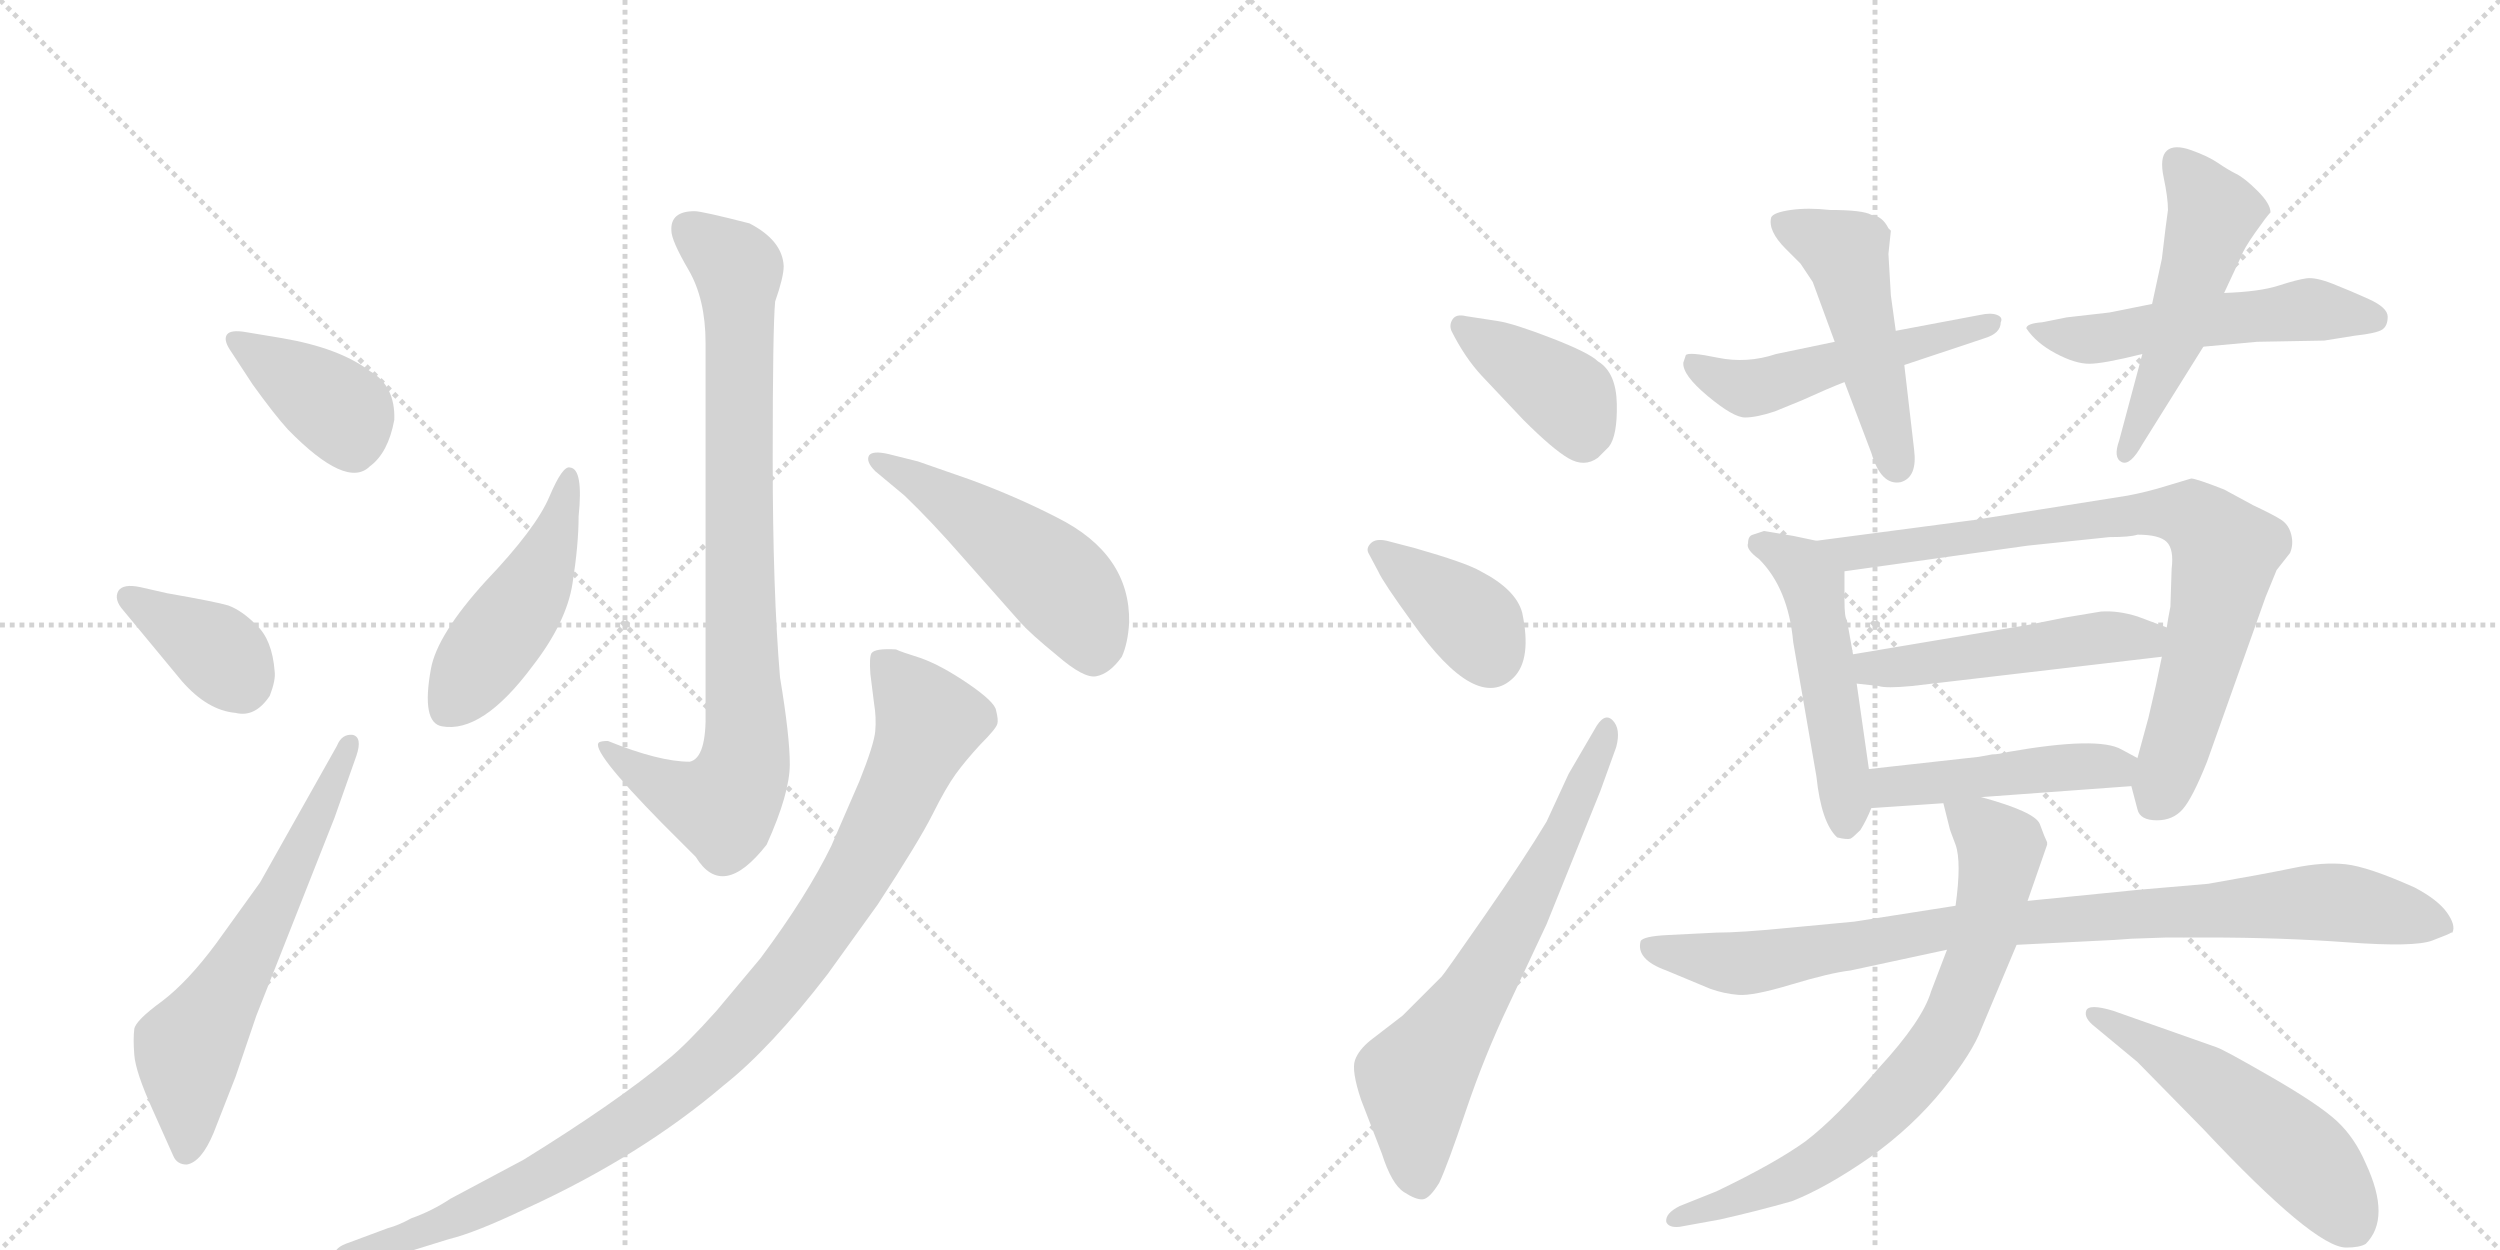 <svg version="1.1" viewBox="0 0 2048 1024" xmlns="http://www.w3.org/2000/svg">
  <g stroke="lightgray" stroke-dasharray="1,1" stroke-width="1" transform="scale(4, 4)">
    <line x1="0" y1="0" x2="256" y2="256"></line>
    <line x1="256" y1="0" x2="0" y2="256"></line>
    <line x1="128" y1="0" x2="128" y2="256"></line>
    <line x1="0" y1="128" x2="256" y2="128"></line>
    <line x1="256" y1="0" x2="512" y2="256"></line>
    <line x1="512" y1="0" x2="256" y2="256"></line>
    <line x1="384" y1="0" x2="384" y2="256"></line>
    <line x1="256" y1="128" x2="512" y2="128"></line>
  </g>
<g transform="scale(1, -1) translate(0, -850)">
   <style type="text/css">
    @keyframes keyframes0 {
      from {
       stroke: black;
       stroke-dashoffset: 392;
       stroke-width: 128;
       }
       56% {
       animation-timing-function: step-end;
       stroke: black;
       stroke-dashoffset: 0;
       stroke-width: 128;
       }
       to {
       stroke: black;
       stroke-width: 1024;
       }
       }
       #make-me-a-hanzi-animation-0 {
         animation: keyframes0 0.569s both;
         animation-delay: 0s;
         animation-timing-function: linear;
       }
    @keyframes keyframes1 {
      from {
       stroke: black;
       stroke-dashoffset: 375;
       stroke-width: 128;
       }
       55% {
       animation-timing-function: step-end;
       stroke: black;
       stroke-dashoffset: 0;
       stroke-width: 128;
       }
       to {
       stroke: black;
       stroke-width: 1024;
       }
       }
       #make-me-a-hanzi-animation-1 {
         animation: keyframes1 0.555s both;
         animation-delay: 0.569s;
         animation-timing-function: linear;
       }
    @keyframes keyframes2 {
      from {
       stroke: black;
       stroke-dashoffset: 621;
       stroke-width: 128;
       }
       67% {
       animation-timing-function: step-end;
       stroke: black;
       stroke-dashoffset: 0;
       stroke-width: 128;
       }
       to {
       stroke: black;
       stroke-width: 1024;
       }
       }
       #make-me-a-hanzi-animation-2 {
         animation: keyframes2 0.755s both;
         animation-delay: 1.124s;
         animation-timing-function: linear;
       }
    @keyframes keyframes3 {
      from {
       stroke: black;
       stroke-dashoffset: 862;
       stroke-width: 128;
       }
       74% {
       animation-timing-function: step-end;
       stroke: black;
       stroke-dashoffset: 0;
       stroke-width: 128;
       }
       to {
       stroke: black;
       stroke-width: 1024;
       }
       }
       #make-me-a-hanzi-animation-3 {
         animation: keyframes3 0.951s both;
         animation-delay: 1.88s;
         animation-timing-function: linear;
       }
    @keyframes keyframes4 {
      from {
       stroke: black;
       stroke-dashoffset: 471;
       stroke-width: 128;
       }
       61% {
       animation-timing-function: step-end;
       stroke: black;
       stroke-dashoffset: 0;
       stroke-width: 128;
       }
       to {
       stroke: black;
       stroke-width: 1024;
       }
       }
       #make-me-a-hanzi-animation-4 {
         animation: keyframes4 0.633s both;
         animation-delay: 2.831s;
         animation-timing-function: linear;
       }
    @keyframes keyframes5 {
      from {
       stroke: black;
       stroke-dashoffset: 503;
       stroke-width: 128;
       }
       62% {
       animation-timing-function: step-end;
       stroke: black;
       stroke-dashoffset: 0;
       stroke-width: 128;
       }
       to {
       stroke: black;
       stroke-width: 1024;
       }
       }
       #make-me-a-hanzi-animation-5 {
         animation: keyframes5 0.659s both;
         animation-delay: 3.464s;
         animation-timing-function: linear;
       }
    @keyframes keyframes6 {
      from {
       stroke: black;
       stroke-dashoffset: 996;
       stroke-width: 128;
       }
       76% {
       animation-timing-function: step-end;
       stroke: black;
       stroke-dashoffset: 0;
       stroke-width: 128;
       }
       to {
       stroke: black;
       stroke-width: 1024;
       }
       }
       #make-me-a-hanzi-animation-6 {
         animation: keyframes6 1.061s both;
         animation-delay: 4.124s;
         animation-timing-function: linear;
       }
    @keyframes keyframes7 {
      from {
       stroke: black;
       stroke-dashoffset: 396;
       stroke-width: 128;
       }
       56% {
       animation-timing-function: step-end;
       stroke: black;
       stroke-dashoffset: 0;
       stroke-width: 128;
       }
       to {
       stroke: black;
       stroke-width: 1024;
       }
       }
       #make-me-a-hanzi-animation-7 {
         animation: keyframes7 0.572s both;
         animation-delay: 5.184s;
         animation-timing-function: linear;
       }
    @keyframes keyframes8 {
      from {
       stroke: black;
       stroke-dashoffset: 383;
       stroke-width: 128;
       }
       55% {
       animation-timing-function: step-end;
       stroke: black;
       stroke-dashoffset: 0;
       stroke-width: 128;
       }
       to {
       stroke: black;
       stroke-width: 1024;
       }
       }
       #make-me-a-hanzi-animation-8 {
         animation: keyframes8 0.562s both;
         animation-delay: 5.757s;
         animation-timing-function: linear;
       }
    @keyframes keyframes9 {
      from {
       stroke: black;
       stroke-dashoffset: 671;
       stroke-width: 128;
       }
       69% {
       animation-timing-function: step-end;
       stroke: black;
       stroke-dashoffset: 0;
       stroke-width: 128;
       }
       to {
       stroke: black;
       stroke-width: 1024;
       }
       }
       #make-me-a-hanzi-animation-9 {
         animation: keyframes9 0.796s both;
         animation-delay: 6.318s;
         animation-timing-function: linear;
       }
    @keyframes keyframes10 {
      from {
       stroke: black;
       stroke-dashoffset: 513;
       stroke-width: 128;
       }
       63% {
       animation-timing-function: step-end;
       stroke: black;
       stroke-dashoffset: 0;
       stroke-width: 128;
       }
       to {
       stroke: black;
       stroke-width: 1024;
       }
       }
       #make-me-a-hanzi-animation-10 {
         animation: keyframes10 0.667s both;
         animation-delay: 7.114s;
         animation-timing-function: linear;
       }
    @keyframes keyframes11 {
      from {
       stroke: black;
       stroke-dashoffset: 495;
       stroke-width: 128;
       }
       62% {
       animation-timing-function: step-end;
       stroke: black;
       stroke-dashoffset: 0;
       stroke-width: 128;
       }
       to {
       stroke: black;
       stroke-width: 1024;
       }
       }
       #make-me-a-hanzi-animation-11 {
         animation: keyframes11 0.653s both;
         animation-delay: 7.782s;
         animation-timing-function: linear;
       }
    @keyframes keyframes12 {
      from {
       stroke: black;
       stroke-dashoffset: 536;
       stroke-width: 128;
       }
       64% {
       animation-timing-function: step-end;
       stroke: black;
       stroke-dashoffset: 0;
       stroke-width: 128;
       }
       to {
       stroke: black;
       stroke-width: 1024;
       }
       }
       #make-me-a-hanzi-animation-12 {
         animation: keyframes12 0.686s both;
         animation-delay: 8.435s;
         animation-timing-function: linear;
       }
    @keyframes keyframes13 {
      from {
       stroke: black;
       stroke-dashoffset: 519;
       stroke-width: 128;
       }
       63% {
       animation-timing-function: step-end;
       stroke: black;
       stroke-dashoffset: 0;
       stroke-width: 128;
       }
       to {
       stroke: black;
       stroke-width: 1024;
       }
       }
       #make-me-a-hanzi-animation-13 {
         animation: keyframes13 0.672s both;
         animation-delay: 9.121s;
         animation-timing-function: linear;
       }
    @keyframes keyframes14 {
      from {
       stroke: black;
       stroke-dashoffset: 508;
       stroke-width: 128;
       }
       62% {
       animation-timing-function: step-end;
       stroke: black;
       stroke-dashoffset: 0;
       stroke-width: 128;
       }
       to {
       stroke: black;
       stroke-width: 1024;
       }
       }
       #make-me-a-hanzi-animation-14 {
         animation: keyframes14 0.663s both;
         animation-delay: 9.793s;
         animation-timing-function: linear;
       }
    @keyframes keyframes15 {
      from {
       stroke: black;
       stroke-dashoffset: 816;
       stroke-width: 128;
       }
       73% {
       animation-timing-function: step-end;
       stroke: black;
       stroke-dashoffset: 0;
       stroke-width: 128;
       }
       to {
       stroke: black;
       stroke-width: 1024;
       }
       }
       #make-me-a-hanzi-animation-15 {
         animation: keyframes15 0.914s both;
         animation-delay: 10.457s;
         animation-timing-function: linear;
       }
    @keyframes keyframes16 {
      from {
       stroke: black;
       stroke-dashoffset: 500;
       stroke-width: 128;
       }
       62% {
       animation-timing-function: step-end;
       stroke: black;
       stroke-dashoffset: 0;
       stroke-width: 128;
       }
       to {
       stroke: black;
       stroke-width: 1024;
       }
       }
       #make-me-a-hanzi-animation-16 {
         animation: keyframes16 0.657s both;
         animation-delay: 11.371s;
         animation-timing-function: linear;
       }
    @keyframes keyframes17 {
      from {
       stroke: black;
       stroke-dashoffset: 464;
       stroke-width: 128;
       }
       60% {
       animation-timing-function: step-end;
       stroke: black;
       stroke-dashoffset: 0;
       stroke-width: 128;
       }
       to {
       stroke: black;
       stroke-width: 1024;
       }
       }
       #make-me-a-hanzi-animation-17 {
         animation: keyframes17 0.628s both;
         animation-delay: 12.028s;
         animation-timing-function: linear;
       }
    @keyframes keyframes18 {
      from {
       stroke: black;
       stroke-dashoffset: 920;
       stroke-width: 128;
       }
       75% {
       animation-timing-function: step-end;
       stroke: black;
       stroke-dashoffset: 0;
       stroke-width: 128;
       }
       to {
       stroke: black;
       stroke-width: 1024;
       }
       }
       #make-me-a-hanzi-animation-18 {
         animation: keyframes18 0.999s both;
         animation-delay: 12.655s;
         animation-timing-function: linear;
       }
    @keyframes keyframes19 {
      from {
       stroke: black;
       stroke-dashoffset: 743;
       stroke-width: 128;
       }
       71% {
       animation-timing-function: step-end;
       stroke: black;
       stroke-dashoffset: 0;
       stroke-width: 128;
       }
       to {
       stroke: black;
       stroke-width: 1024;
       }
       }
       #make-me-a-hanzi-animation-19 {
         animation: keyframes19 0.855s both;
         animation-delay: 13.654s;
         animation-timing-function: linear;
       }
    @keyframes keyframes20 {
      from {
       stroke: black;
       stroke-dashoffset: 536;
       stroke-width: 128;
       }
       64% {
       animation-timing-function: step-end;
       stroke: black;
       stroke-dashoffset: 0;
       stroke-width: 128;
       }
       to {
       stroke: black;
       stroke-width: 1024;
       }
       }
       #make-me-a-hanzi-animation-20 {
         animation: keyframes20 0.686s both;
         animation-delay: 14.508s;
         animation-timing-function: linear;
       }
</style>
<path d="M 231 573 L 201 578 Q 189 580 186 576 Q 183 572 188 564 L 207 535 Q 225 510 236 498 Q 284 449 303 468 Q 318 479 323 506 Q 324 534 303 546 Q 278 565 231 573 Z" fill="lightgray"></path> 
<path d="M 101 350 L 149 292 Q 170 268 193 266 Q 209 262 221 280 Q 226 293 225 300 Q 223 326 210 338 Q 198 350 187 354 Q 177 357 137 364 L 115 369 Q 101 372 97 366 Q 93 359 101 350 Z" fill="lightgray"></path> 
<path d="M 276 239 L 213 127 L 177 77 Q 154 46 133 30 Q 111 14 110 7 Q 109 -1 110 -14 Q 111 -28 125 -59 L 142 -97 Q 145 -104 153 -104 Q 165 -102 175 -78 L 193 -32 L 210 18 L 274 180 L 292 231 Q 297 246 289 248 Q 280 249 276 239 Z" fill="lightgray"></path> 
<path d="M 569 677 Q 549 677 550 661 Q 550 653 564 629 Q 578 605 578 569 L 578 268 Q 579 229 565 226 Q 540 226 498 243 Q 493 243 491 242 Q 482 237 543 175 L 570 148 Q 592 112 628 158 Q 647 200 647 224 Q 647 247 639 295 Q 633 366 633 474 Q 633 582 635 603 Q 642 623 642 632 Q 641 653 614 667 Q 575 677 569 677 Z" fill="lightgray"></path> 
<path d="M 467 467 Q 461 469 450 443 Q 439 417 398 374 Q 358 330 353 302 Q 345 258 362 255 Q 395 249 436 304 Q 464 340 469 372 Q 474 404 474 427 Q 478 466 467 467 Z" fill="lightgray"></path> 
<path d="M 717 464 L 741 444 Q 763 423 790 392 L 836 340 Q 844 331 866 313 Q 888 294 898 296 Q 909 298 919 312 Q 924 323 925 340 Q 926 396 866 426 Q 833 443 795 457 L 752 472 L 728 478 Q 715 481 712 477 Q 709 472 717 464 Z" fill="lightgray"></path> 
<path d="M 287 -183 L 339 -174 L 368 -165 Q 389 -160 431 -140 Q 525 -97 593 -39 Q 631 -9 678 52 L 719 109 Q 753 161 764 183 Q 775 205 783 216 Q 791 227 803 240 Q 816 253 817 257 Q 818 260 816 268 Q 815 275 793 290 Q 771 305 754 311 Q 738 316 734 318 Q 717 319 714 315 Q 712 312 713 298 L 716 274 Q 718 262 717 251 Q 716 240 704 210 L 681 157 Q 661 116 623 65 L 587 22 Q 562 -6 547 -18 Q 505 -53 429 -100 L 369 -132 Q 354 -142 337 -148 Q 326 -154 318 -156 L 283 -169 Q 273 -173 274 -180 Q 275 -185 287 -183 Z" fill="lightgray"></path> 
<path d="M 1201 591 Q 1193 593 1190 588.5 Q 1187 584 1189 579 Q 1200 557 1214 542 L 1248 506 Q 1272 482 1285 474.5 Q 1298 467 1309 475 L 1318 484 Q 1325 493 1324.5 519 Q 1324 545 1309 554 Q 1302 561 1271 573 Q 1240 585 1227 587 L 1201 591 Z" fill="lightgray"></path> 
<path d="M 1136 407 Q 1127 409 1123 405 Q 1119 401 1121 397 L 1129 382 Q 1133 373 1157 340 Q 1210 265 1240 295 Q 1255 310 1247 348 Q 1242 367 1213 382 Q 1201 389 1159 401 L 1136 407 Z" fill="lightgray"></path> 
<path d="M 1285 216 L 1267 177 Q 1249 147 1216 99.5 Q 1183 52 1181 50 L 1149 18 L 1123 -2 Q 1113 -10 1110 -18.5 Q 1107 -27 1115 -51 L 1132 -95 Q 1140 -120 1150 -126.5 Q 1160 -133 1165.5 -132.5 Q 1171 -132 1179 -119 Q 1186 -104 1201 -59.5 Q 1216 -15 1236 27 L 1267 93 L 1311 202 L 1324 238 Q 1328 253 1321 260 Q 1314 267 1306 252 L 1285 216 Z" fill="lightgray"></path> 
<path d="M 1503 570 L 1455 560 Q 1431 552 1407 557 Q 1383 562 1381 559 L 1379 553 Q 1378 543 1399 525.5 Q 1420 508 1429.5 508 Q 1439 508 1454 513 L 1476 522 Q 1498 532 1511 537 L 1560 551 L 1626 573 Q 1639 577 1639 586 Q 1641 590 1636 592 Q 1631 594 1622 592 L 1553 579 L 1503 570 Z" fill="lightgray"></path> 
<path d="M 1547 642 L 1549 661 L 1547 663 Q 1542 673 1533 674 Q 1526 678 1499 678 Q 1481 680 1467 678 Q 1453 676 1451 672 Q 1448 661 1463 646 L 1475 634 L 1485 619 L 1503 570 L 1511 537 L 1533 479 Q 1541 452 1557 455 Q 1571 459 1568 482 L 1560 551 L 1553 579 L 1549 608 L 1547 642 Z" fill="lightgray"></path> 
<path d="M 1805 566 L 1849 570 L 1904 571 L 1929 575 Q 1947 577 1951.5 580 Q 1956 583 1956 590.5 Q 1956 598 1940.5 605 Q 1925 612 1911 617.5 Q 1897 623 1889.5 622 Q 1882 621 1866.5 616 Q 1851 611 1822 610 L 1763 601 L 1728 594 L 1693 590 L 1673 586 Q 1660 585 1660 581 Q 1668 569 1684 560.5 Q 1700 552 1711.5 552 Q 1723 552 1755 560 L 1805 566 Z" fill="lightgray"></path> 
<path d="M 1755 560 L 1736 489 Q 1731 475 1738 471.5 Q 1745 468 1755 486 L 1805 566 L 1822 610 L 1836 640 Q 1838 646 1847.5 659.5 Q 1857 673 1860 676 Q 1860 683 1849.5 693.5 Q 1839 704 1832 707.5 Q 1825 711 1817 716.5 Q 1809 722 1795 727 Q 1781 732 1775 726.5 Q 1769 721 1772.5 704.5 Q 1776 688 1776 678 L 1774 663 L 1771 638 L 1763 601 L 1755 560 Z" fill="lightgray"></path> 
<path d="M 1488 407 L 1469 411 L 1445 415 L 1436 412 Q 1432 411 1432 405 Q 1430 400 1441 392 Q 1465 368 1469 324 L 1488 214 Q 1492 176 1505 164 Q 1513 162 1516 163 Q 1518 164 1524 170 Q 1529 178 1533 188 L 1531 220 L 1521 290 L 1518 314 L 1513 342 Q 1511 344 1511 358 L 1511 382 C 1511 402 1511 402 1488 407 Z" fill="lightgray"></path> 
<path d="M 1746 206 L 1751 187 Q 1753 178 1767 178 Q 1780 178 1788 187 Q 1796 196 1808 226 L 1856 361 Q 1863 378 1865 383 L 1876 397 Q 1879 404 1877 412 Q 1875 420 1869 424 Q 1863 428 1846 436 L 1822 449 Q 1799 458 1795 458 L 1775 452 Q 1759 447 1743 444 L 1617 424 L 1488 407 C 1458 403 1481 378 1511 382 L 1661 403 L 1728 410 Q 1745 410 1751 412 Q 1769 412 1775 406 Q 1781 400 1779 384 L 1778 353 Q 1776 343 1775 336 L 1771 312 L 1766 288 Q 1765 284 1760 262 L 1751 229 L 1746 206 Z" fill="lightgray"></path> 
<path d="M 1775 336 L 1751 345 Q 1735 350 1721 349 L 1691 344 L 1661 338 L 1518 314 C 1488 309 1491 293 1521 290 L 1539 288 Q 1545 286 1566 288 L 1771 312 C 1801 315 1803 325 1775 336 Z" fill="lightgray"></path> 
<path d="M 1623 197 L 1746 206 C 1776 208 1777 215 1751 229 L 1738 236 Q 1719 247 1645 234 Q 1637 232 1632 232 L 1621 230 L 1531 220 C 1501 217 1503 186 1533 188 L 1592 192 L 1623 197 Z" fill="lightgray"></path> 
<path d="M 1602 108 L 1519 95 L 1466 90 Q 1426 86 1406 86 L 1366 84 Q 1346 83 1344 79 Q 1340 64 1365 55 L 1401 40 Q 1412 36 1424 35 Q 1436 34 1467.5 43.5 Q 1499 53 1516 55 L 1595 72 L 1652 76 L 1732 80 L 1746 81 L 1775 82 L 1808 82 Q 1869 82 1923.5 78 Q 1978 74 1992.5 79.5 Q 2007 85 2008 86 L 2009 86 Q 2012 92 2004.5 102.5 Q 1997 113 1978 123 Q 1940 140 1921.5 142 Q 1903 144 1879 139 Q 1855 134 1809 126 L 1751 121 L 1661 112 L 1602 108 Z" fill="lightgray"></path> 
<path d="M 1595 72 L 1582 38 Q 1575 14 1539 -25 Q 1504 -66 1479 -85 Q 1454 -103 1406 -126 L 1376 -138 Q 1364 -144 1365 -151 Q 1367 -156 1376 -155 L 1409 -149 Q 1440 -142 1468 -134 Q 1496 -123 1532 -98 Q 1567 -73 1592 -42 Q 1616 -12 1623 7 L 1652 76 L 1661 112 L 1677 158 L 1677 160 Q 1675 164 1671 175 Q 1667 185 1623 197 C 1594 205 1588 207 1592 192 L 1597 172 Q 1597 171 1602 158 Q 1607 144 1602 108 L 1595 72 Z" fill="lightgray"></path> 
<path d="M 1751 -20 L 1805 -75 Q 1896 -172 1922 -172 Q 1933 -172 1938 -169 Q 1959 -148 1938 -103 Q 1929 -82 1914.5 -68.5 Q 1900 -55 1861 -32.5 Q 1822 -10 1816 -8 L 1731 22 Q 1711 28 1709 22 Q 1707 16 1716 9 L 1751 -20 Z" fill="lightgray"></path> 
      <clipPath id="make-me-a-hanzi-clip-0">
      <path d="M 231 573 L 201 578 Q 189 580 186 576 Q 183 572 188 564 L 207 535 Q 225 510 236 498 Q 284 449 303 468 Q 318 479 323 506 Q 324 534 303 546 Q 278 565 231 573 Z" fill="lightgray"></path>
      </clipPath>
      <path clip-path="url(#make-me-a-hanzi-clip-0)" d="M 194 571 L 282 510 L 290 482 " fill="none" id="make-me-a-hanzi-animation-0" stroke-dasharray="264 528" stroke-linecap="round"></path>

      <clipPath id="make-me-a-hanzi-clip-1">
      <path d="M 101 350 L 149 292 Q 170 268 193 266 Q 209 262 221 280 Q 226 293 225 300 Q 223 326 210 338 Q 198 350 187 354 Q 177 357 137 364 L 115 369 Q 101 372 97 366 Q 93 359 101 350 Z" fill="lightgray"></path>
      </clipPath>
      <path clip-path="url(#make-me-a-hanzi-clip-1)" d="M 104 361 L 175 319 L 198 291 " fill="none" id="make-me-a-hanzi-animation-1" stroke-dasharray="247 494" stroke-linecap="round"></path>

      <clipPath id="make-me-a-hanzi-clip-2">
      <path d="M 276 239 L 213 127 L 177 77 Q 154 46 133 30 Q 111 14 110 7 Q 109 -1 110 -14 Q 111 -28 125 -59 L 142 -97 Q 145 -104 153 -104 Q 165 -102 175 -78 L 193 -32 L 210 18 L 274 180 L 292 231 Q 297 246 289 248 Q 280 249 276 239 Z" fill="lightgray"></path>
      </clipPath>
      <path clip-path="url(#make-me-a-hanzi-clip-2)" d="M 152 -93 L 154 -12 L 224 106 L 285 240 " fill="none" id="make-me-a-hanzi-animation-2" stroke-dasharray="493 986" stroke-linecap="round"></path>

      <clipPath id="make-me-a-hanzi-clip-3">
      <path d="M 569 677 Q 549 677 550 661 Q 550 653 564 629 Q 578 605 578 569 L 578 268 Q 579 229 565 226 Q 540 226 498 243 Q 493 243 491 242 Q 482 237 543 175 L 570 148 Q 592 112 628 158 Q 647 200 647 224 Q 647 247 639 295 Q 633 366 633 474 Q 633 582 635 603 Q 642 623 642 632 Q 641 653 614 667 Q 575 677 569 677 Z" fill="lightgray"></path>
      </clipPath>
      <path clip-path="url(#make-me-a-hanzi-clip-3)" d="M 565 662 L 605 629 L 608 215 L 592 190 L 570 193 L 550 200 L 495 239 " fill="none" id="make-me-a-hanzi-animation-3" stroke-dasharray="734 1468" stroke-linecap="round"></path>

      <clipPath id="make-me-a-hanzi-clip-4">
      <path d="M 467 467 Q 461 469 450 443 Q 439 417 398 374 Q 358 330 353 302 Q 345 258 362 255 Q 395 249 436 304 Q 464 340 469 372 Q 474 404 474 427 Q 478 466 467 467 Z" fill="lightgray"></path>
      </clipPath>
      <path clip-path="url(#make-me-a-hanzi-clip-4)" d="M 466 460 L 464 438 L 444 383 L 368 272 " fill="none" id="make-me-a-hanzi-animation-4" stroke-dasharray="343 686" stroke-linecap="round"></path>

      <clipPath id="make-me-a-hanzi-clip-5">
      <path d="M 717 464 L 741 444 Q 763 423 790 392 L 836 340 Q 844 331 866 313 Q 888 294 898 296 Q 909 298 919 312 Q 924 323 925 340 Q 926 396 866 426 Q 833 443 795 457 L 752 472 L 728 478 Q 715 481 712 477 Q 709 472 717 464 Z" fill="lightgray"></path>
      </clipPath>
      <path clip-path="url(#make-me-a-hanzi-clip-5)" d="M 717 472 L 754 455 L 854 384 L 883 353 L 896 314 " fill="none" id="make-me-a-hanzi-animation-5" stroke-dasharray="375 750" stroke-linecap="round"></path>

      <clipPath id="make-me-a-hanzi-clip-6">
      <path d="M 287 -183 L 339 -174 L 368 -165 Q 389 -160 431 -140 Q 525 -97 593 -39 Q 631 -9 678 52 L 719 109 Q 753 161 764 183 Q 775 205 783 216 Q 791 227 803 240 Q 816 253 817 257 Q 818 260 816 268 Q 815 275 793 290 Q 771 305 754 311 Q 738 316 734 318 Q 717 319 714 315 Q 712 312 713 298 L 716 274 Q 718 262 717 251 Q 716 240 704 210 L 681 157 Q 661 116 623 65 L 587 22 Q 562 -6 547 -18 Q 505 -53 429 -100 L 369 -132 Q 354 -142 337 -148 Q 326 -154 318 -156 L 283 -169 Q 273 -173 274 -180 Q 275 -185 287 -183 Z" fill="lightgray"></path>
      </clipPath>
      <path clip-path="url(#make-me-a-hanzi-clip-6)" d="M 720 311 L 755 270 L 757 246 L 693 119 L 610 10 L 539 -54 L 446 -112 L 343 -161 L 282 -177 " fill="none" id="make-me-a-hanzi-animation-6" stroke-dasharray="868 1736" stroke-linecap="round"></path>

      <clipPath id="make-me-a-hanzi-clip-7">
      <path d="M 1201 591 Q 1193 593 1190 588.5 Q 1187 584 1189 579 Q 1200 557 1214 542 L 1248 506 Q 1272 482 1285 474.5 Q 1298 467 1309 475 L 1318 484 Q 1325 493 1324.5 519 Q 1324 545 1309 554 Q 1302 561 1271 573 Q 1240 585 1227 587 L 1201 591 Z" fill="lightgray"></path>
      </clipPath>
      <path clip-path="url(#make-me-a-hanzi-clip-7)" d="M 1197 583 L 1280 528 L 1297 491 " fill="none" id="make-me-a-hanzi-animation-7" stroke-dasharray="268 536" stroke-linecap="round"></path>

      <clipPath id="make-me-a-hanzi-clip-8">
      <path d="M 1136 407 Q 1127 409 1123 405 Q 1119 401 1121 397 L 1129 382 Q 1133 373 1157 340 Q 1210 265 1240 295 Q 1255 310 1247 348 Q 1242 367 1213 382 Q 1201 389 1159 401 L 1136 407 Z" fill="lightgray"></path>
      </clipPath>
      <path clip-path="url(#make-me-a-hanzi-clip-8)" d="M 1131 399 L 1200 346 L 1221 312 " fill="none" id="make-me-a-hanzi-animation-8" stroke-dasharray="255 510" stroke-linecap="round"></path>

      <clipPath id="make-me-a-hanzi-clip-9">
      <path d="M 1285 216 L 1267 177 Q 1249 147 1216 99.5 Q 1183 52 1181 50 L 1149 18 L 1123 -2 Q 1113 -10 1110 -18.5 Q 1107 -27 1115 -51 L 1132 -95 Q 1140 -120 1150 -126.5 Q 1160 -133 1165.5 -132.5 Q 1171 -132 1179 -119 Q 1186 -104 1201 -59.5 Q 1216 -15 1236 27 L 1267 93 L 1311 202 L 1324 238 Q 1328 253 1321 260 Q 1314 267 1306 252 L 1285 216 Z" fill="lightgray"></path>
      </clipPath>
      <path clip-path="url(#make-me-a-hanzi-clip-9)" d="M 1164 -123 L 1160 -37 L 1249 108 L 1316 252 " fill="none" id="make-me-a-hanzi-animation-9" stroke-dasharray="543 1086" stroke-linecap="round"></path>

      <clipPath id="make-me-a-hanzi-clip-10">
      <path d="M 1503 570 L 1455 560 Q 1431 552 1407 557 Q 1383 562 1381 559 L 1379 553 Q 1378 543 1399 525.5 Q 1420 508 1429.5 508 Q 1439 508 1454 513 L 1476 522 Q 1498 532 1511 537 L 1560 551 L 1626 573 Q 1639 577 1639 586 Q 1641 590 1636 592 Q 1631 594 1622 592 L 1553 579 L 1503 570 Z" fill="lightgray"></path>
      </clipPath>
      <path clip-path="url(#make-me-a-hanzi-clip-10)" d="M 1385 554 L 1417 535 L 1440 533 L 1630 585 " fill="none" id="make-me-a-hanzi-animation-10" stroke-dasharray="385 770" stroke-linecap="round"></path>

      <clipPath id="make-me-a-hanzi-clip-11">
      <path d="M 1547 642 L 1549 661 L 1547 663 Q 1542 673 1533 674 Q 1526 678 1499 678 Q 1481 680 1467 678 Q 1453 676 1451 672 Q 1448 661 1463 646 L 1475 634 L 1485 619 L 1503 570 L 1511 537 L 1533 479 Q 1541 452 1557 455 Q 1571 459 1568 482 L 1560 551 L 1553 579 L 1549 608 L 1547 642 Z" fill="lightgray"></path>
      </clipPath>
      <path clip-path="url(#make-me-a-hanzi-clip-11)" d="M 1458 667 L 1512 642 L 1554 468 " fill="none" id="make-me-a-hanzi-animation-11" stroke-dasharray="367 734" stroke-linecap="round"></path>

      <clipPath id="make-me-a-hanzi-clip-12">
      <path d="M 1805 566 L 1849 570 L 1904 571 L 1929 575 Q 1947 577 1951.5 580 Q 1956 583 1956 590.5 Q 1956 598 1940.5 605 Q 1925 612 1911 617.5 Q 1897 623 1889.5 622 Q 1882 621 1866.5 616 Q 1851 611 1822 610 L 1763 601 L 1728 594 L 1693 590 L 1673 586 Q 1660 585 1660 581 Q 1668 569 1684 560.5 Q 1700 552 1711.5 552 Q 1723 552 1755 560 L 1805 566 Z" fill="lightgray"></path>
      </clipPath>
      <path clip-path="url(#make-me-a-hanzi-clip-12)" d="M 1668 579 L 1713 572 L 1890 596 L 1945 589 " fill="none" id="make-me-a-hanzi-animation-12" stroke-dasharray="408 816" stroke-linecap="round"></path>

      <clipPath id="make-me-a-hanzi-clip-13">
      <path d="M 1755 560 L 1736 489 Q 1731 475 1738 471.5 Q 1745 468 1755 486 L 1805 566 L 1822 610 L 1836 640 Q 1838 646 1847.5 659.5 Q 1857 673 1860 676 Q 1860 683 1849.5 693.5 Q 1839 704 1832 707.5 Q 1825 711 1817 716.5 Q 1809 722 1795 727 Q 1781 732 1775 726.5 Q 1769 721 1772.5 704.5 Q 1776 688 1776 678 L 1774 663 L 1771 638 L 1763 601 L 1755 560 Z" fill="lightgray"></path>
      </clipPath>
      <path clip-path="url(#make-me-a-hanzi-clip-13)" d="M 1782 718 L 1813 674 L 1782 571 L 1741 478 " fill="none" id="make-me-a-hanzi-animation-13" stroke-dasharray="391 782" stroke-linecap="round"></path>

      <clipPath id="make-me-a-hanzi-clip-14">
      <path d="M 1488 407 L 1469 411 L 1445 415 L 1436 412 Q 1432 411 1432 405 Q 1430 400 1441 392 Q 1465 368 1469 324 L 1488 214 Q 1492 176 1505 164 Q 1513 162 1516 163 Q 1518 164 1524 170 Q 1529 178 1533 188 L 1531 220 L 1521 290 L 1518 314 L 1513 342 Q 1511 344 1511 358 L 1511 382 C 1511 402 1511 402 1488 407 Z" fill="lightgray"></path>
      </clipPath>
      <path clip-path="url(#make-me-a-hanzi-clip-14)" d="M 1443 403 L 1476 385 L 1487 364 L 1509 224 L 1511 175 " fill="none" id="make-me-a-hanzi-animation-14" stroke-dasharray="380 760" stroke-linecap="round"></path>

      <clipPath id="make-me-a-hanzi-clip-15">
      <path d="M 1746 206 L 1751 187 Q 1753 178 1767 178 Q 1780 178 1788 187 Q 1796 196 1808 226 L 1856 361 Q 1863 378 1865 383 L 1876 397 Q 1879 404 1877 412 Q 1875 420 1869 424 Q 1863 428 1846 436 L 1822 449 Q 1799 458 1795 458 L 1775 452 Q 1759 447 1743 444 L 1617 424 L 1488 407 C 1458 403 1481 378 1511 382 L 1661 403 L 1728 410 Q 1745 410 1751 412 Q 1769 412 1775 406 Q 1781 400 1779 384 L 1778 353 Q 1776 343 1775 336 L 1771 312 L 1766 288 Q 1765 284 1760 262 L 1751 229 L 1746 206 Z" fill="lightgray"></path>
      </clipPath>
      <path clip-path="url(#make-me-a-hanzi-clip-15)" d="M 1495 406 L 1517 396 L 1752 429 L 1787 429 L 1802 423 L 1823 395 L 1794 273 L 1764 191 " fill="none" id="make-me-a-hanzi-animation-15" stroke-dasharray="688 1376" stroke-linecap="round"></path>

      <clipPath id="make-me-a-hanzi-clip-16">
      <path d="M 1775 336 L 1751 345 Q 1735 350 1721 349 L 1691 344 L 1661 338 L 1518 314 C 1488 309 1491 293 1521 290 L 1539 288 Q 1545 286 1566 288 L 1771 312 C 1801 315 1803 325 1775 336 Z" fill="lightgray"></path>
      </clipPath>
      <path clip-path="url(#make-me-a-hanzi-clip-16)" d="M 1526 297 L 1533 303 L 1766 331 " fill="none" id="make-me-a-hanzi-animation-16" stroke-dasharray="372 744" stroke-linecap="round"></path>

      <clipPath id="make-me-a-hanzi-clip-17">
      <path d="M 1623 197 L 1746 206 C 1776 208 1777 215 1751 229 L 1738 236 Q 1719 247 1645 234 Q 1637 232 1632 232 L 1621 230 L 1531 220 C 1501 217 1503 186 1533 188 L 1592 192 L 1623 197 Z" fill="lightgray"></path>
      </clipPath>
      <path clip-path="url(#make-me-a-hanzi-clip-17)" d="M 1540 194 L 1547 205 L 1741 225 " fill="none" id="make-me-a-hanzi-animation-17" stroke-dasharray="336 672" stroke-linecap="round"></path>

      <clipPath id="make-me-a-hanzi-clip-18">
      <path d="M 1602 108 L 1519 95 L 1466 90 Q 1426 86 1406 86 L 1366 84 Q 1346 83 1344 79 Q 1340 64 1365 55 L 1401 40 Q 1412 36 1424 35 Q 1436 34 1467.5 43.5 Q 1499 53 1516 55 L 1595 72 L 1652 76 L 1732 80 L 1746 81 L 1775 82 L 1808 82 Q 1869 82 1923.5 78 Q 1978 74 1992.5 79.5 Q 2007 85 2008 86 L 2009 86 Q 2012 92 2004.5 102.5 Q 1997 113 1978 123 Q 1940 140 1921.5 142 Q 1903 144 1879 139 Q 1855 134 1809 126 L 1751 121 L 1661 112 L 1602 108 Z" fill="lightgray"></path>
      </clipPath>
      <path clip-path="url(#make-me-a-hanzi-clip-18)" d="M 1351 73 L 1437 61 L 1611 92 L 1904 111 L 2009 90 " fill="none" id="make-me-a-hanzi-animation-18" stroke-dasharray="792 1584" stroke-linecap="round"></path>

      <clipPath id="make-me-a-hanzi-clip-19">
      <path d="M 1595 72 L 1582 38 Q 1575 14 1539 -25 Q 1504 -66 1479 -85 Q 1454 -103 1406 -126 L 1376 -138 Q 1364 -144 1365 -151 Q 1367 -156 1376 -155 L 1409 -149 Q 1440 -142 1468 -134 Q 1496 -123 1532 -98 Q 1567 -73 1592 -42 Q 1616 -12 1623 7 L 1652 76 L 1661 112 L 1677 158 L 1677 160 Q 1675 164 1671 175 Q 1667 185 1623 197 C 1594 205 1588 207 1592 192 L 1597 172 Q 1597 171 1602 158 Q 1607 144 1602 108 L 1595 72 Z" fill="lightgray"></path>
      </clipPath>
      <path clip-path="url(#make-me-a-hanzi-clip-19)" d="M 1600 189 L 1626 170 L 1639 152 L 1625 79 L 1594 3 L 1560 -40 L 1500 -95 L 1457 -120 L 1372 -150 " fill="none" id="make-me-a-hanzi-animation-19" stroke-dasharray="615 1230" stroke-linecap="round"></path>

      <clipPath id="make-me-a-hanzi-clip-20">
      <path d="M 1751 -20 L 1805 -75 Q 1896 -172 1922 -172 Q 1933 -172 1938 -169 Q 1959 -148 1938 -103 Q 1929 -82 1914.5 -68.5 Q 1900 -55 1861 -32.5 Q 1822 -10 1816 -8 L 1731 22 Q 1711 28 1709 22 Q 1707 16 1716 9 L 1751 -20 Z" fill="lightgray"></path>
      </clipPath>
      <path clip-path="url(#make-me-a-hanzi-clip-20)" d="M 1715 17 L 1787 -22 L 1850 -68 L 1889 -101 L 1930 -156 " fill="none" id="make-me-a-hanzi-animation-20" stroke-dasharray="408 816" stroke-linecap="round"></path>

</g>
</svg>
